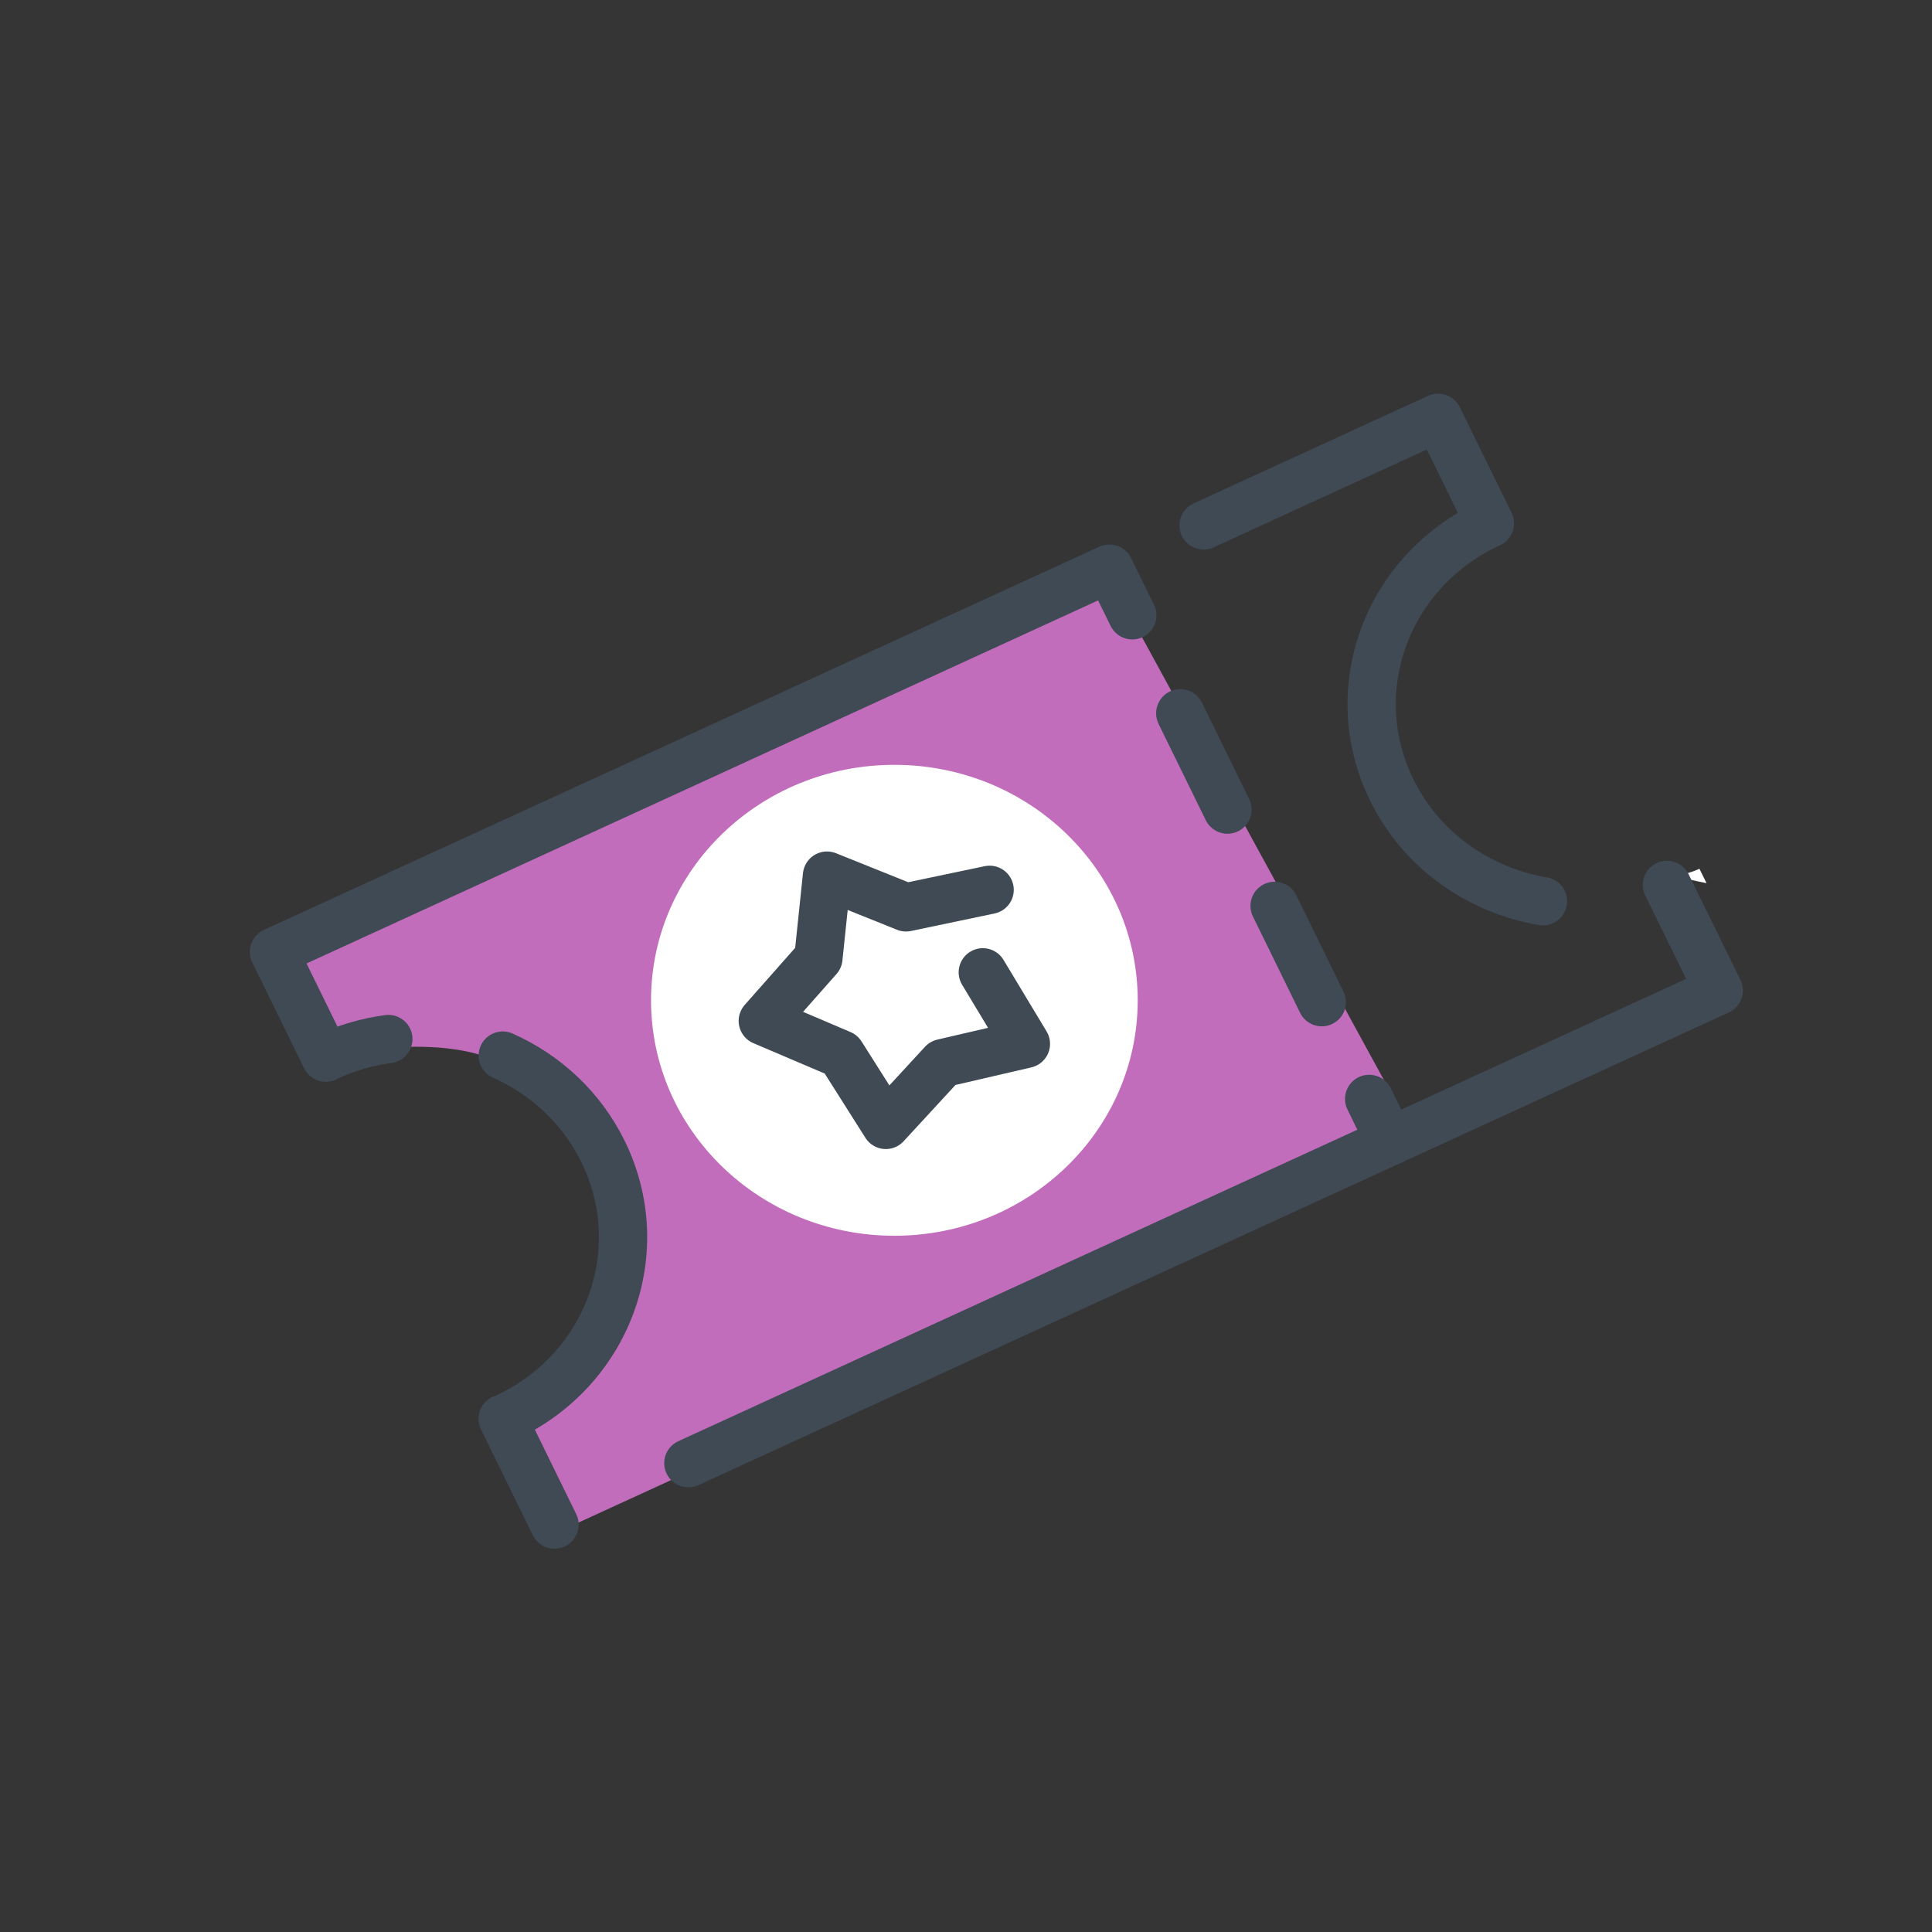 <svg width="40" height="40" viewBox="0 0 40 40" fill="none" xmlns="http://www.w3.org/2000/svg">
<rect x="0" y="0" width="40" height="40" fill="#333333" stroke="none"/>
<rect width="40" height="40" fill="white" fill-opacity="0.01"/>
<path fill-rule="evenodd" clip-rule="evenodd" d="M10.409 22.041C11.234 22.532 12.038 23.115 12.486 24.029C13.498 26.096 12.587 28.565 10.452 29.545C10.437 29.552 10.422 29.554 10.407 29.561L11.48 31.751L14.253 30.479L29.314 23.57L22.969 11.959L5.672 19.894L6.744 22.084C6.76 22.078 6.77 22.067 6.786 22.061C7.193 21.874 7.616 21.754 8.039 21.698C8.039 21.698 9.551 21.53 10.409 22.041Z" fill="#C26DBC"/>
<path fill-rule="evenodd" clip-rule="evenodd" d="M23.555 20.71C23.555 23.402 21.299 25.585 18.517 25.585C15.735 25.585 13.479 23.402 13.479 20.71C13.479 18.017 15.735 15.835 18.517 15.835C21.299 15.835 23.555 18.017 23.555 20.71Z" fill="white"/>
<path fill-rule="evenodd" clip-rule="evenodd" d="M35.332 18.285L35.185 17.987C35.042 18.053 34.892 18.089 34.746 18.139C34.935 18.205 35.134 18.245 35.332 18.285Z" fill="white"/>
<path d="M28.776 23.63L28.347 22.752" stroke="#3F4A54" stroke-linecap="round" stroke-linejoin="round"/>
<path d="M27.366 20.749L23.933 13.74" stroke="#3F4A54" stroke-linecap="round" stroke-linejoin="round" stroke-dasharray="2.22 2.22"/>
<path d="M23.443 12.739L23.012 11.861" stroke="#3F4A54" stroke-linecap="round" stroke-linejoin="round"/>
<path d="M10.409 21.855C11.29 22.247 12.038 22.929 12.486 23.843C13.498 25.91 12.587 28.379 10.452 29.359C10.437 29.366 10.422 29.368 10.407 29.375L11.48 31.565" stroke="#3F4A54" stroke-linecap="round" stroke-linejoin="round"/>
<path d="M22.969 11.773L5.672 19.707L6.745 21.898C6.759 21.892 6.771 21.881 6.786 21.875C7.192 21.688 7.616 21.569 8.04 21.512" stroke="#3F4A54" stroke-linecap="round" stroke-linejoin="round"/>
<path d="M31.946 18.659C30.625 18.435 29.431 17.615 28.813 16.352C27.799 14.285 28.711 11.816 30.847 10.836L29.775 8.65L28.526 9.222L27.609 9.644L26.565 10.122L24.919 10.878" stroke="#3F4A54" stroke-linecap="round" stroke-linejoin="round"/>
<path d="M14.252 30.293L35.585 20.507L34.512 18.321" stroke="#3F4A54" stroke-linecap="round" stroke-linejoin="round"/>
<path d="M20.348 20.131L21.24 21.612L19.519 22.011L18.34 23.29L17.414 21.828L15.793 21.137L16.944 19.835L17.122 18.129L17.601 18.321L18.758 18.786L20.489 18.423" stroke="#3F4A54" stroke-linecap="round" stroke-linejoin="round"/>
</svg>
